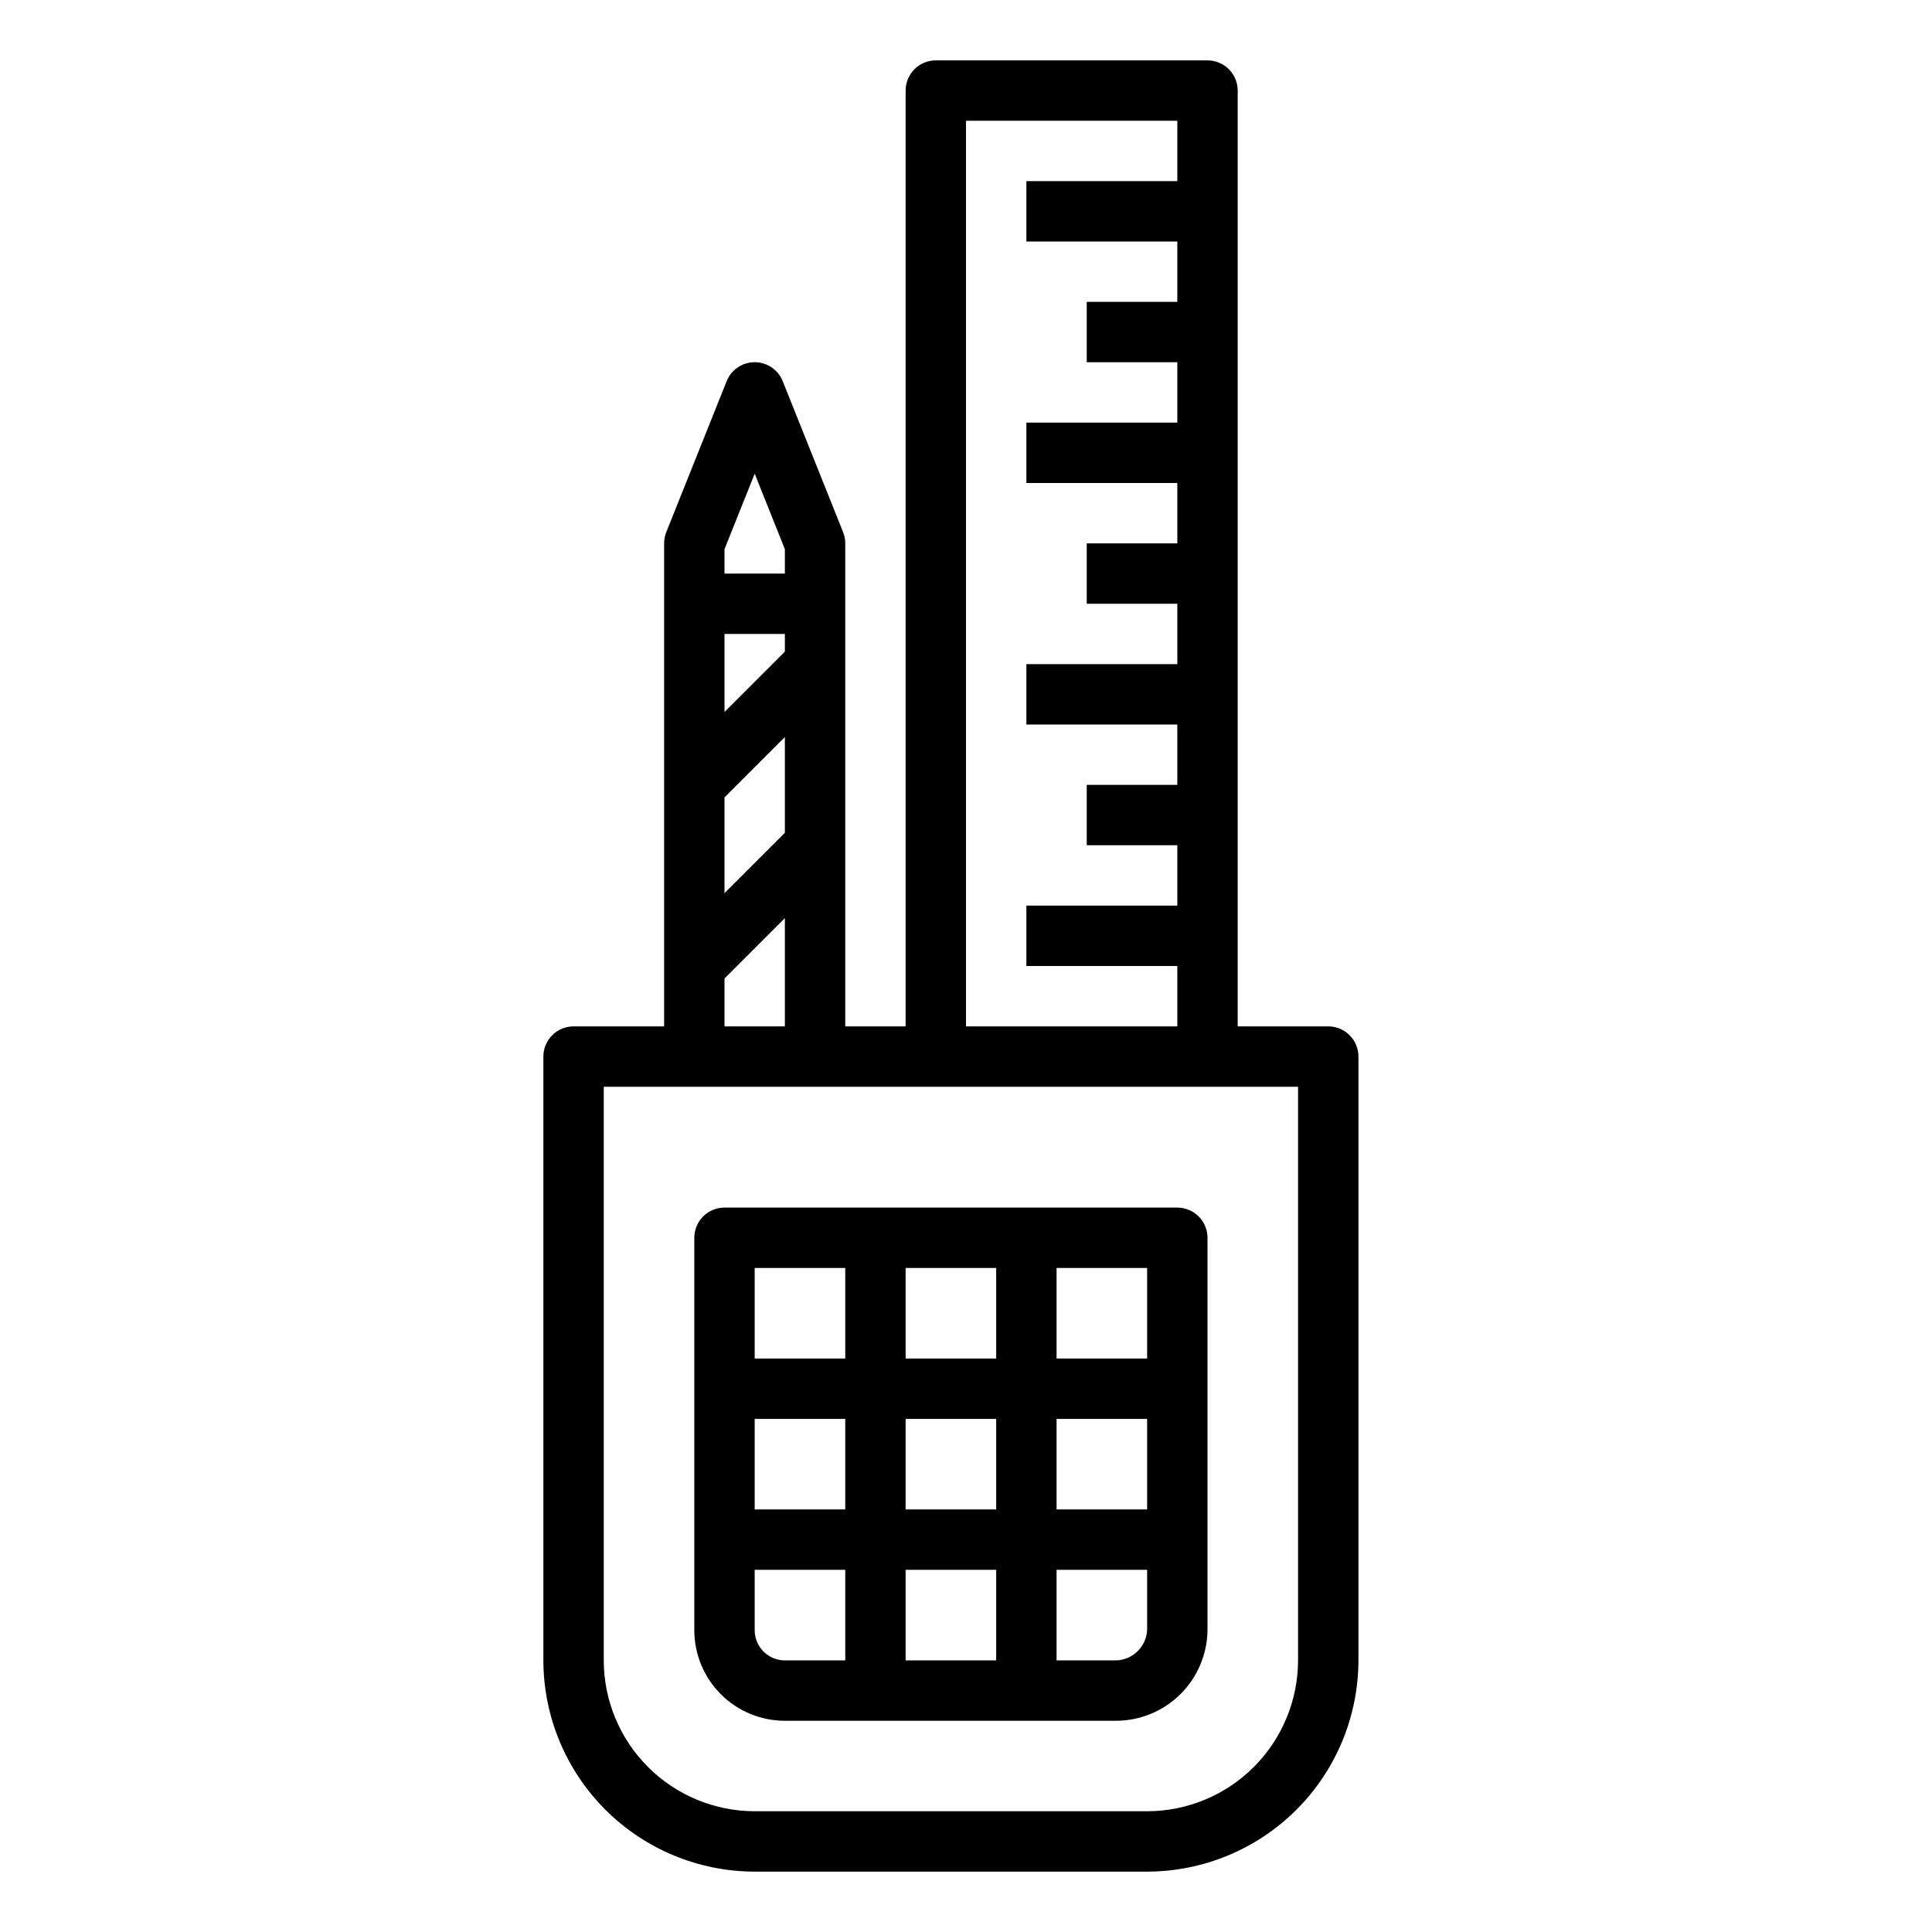 <?xml version="1.0" encoding="UTF-8"?>
<svg width="1200pt" height="1200pt" version="1.1" viewBox="0 0 1200 1200" xmlns="http://www.w3.org/2000/svg">
 <g>
  <path d="m468.75 1162.5h243.75c34.797-0.039 68.16-13.879 92.766-38.484s38.445-57.969 38.484-92.766v-375c0-4.973-1.977-9.742-5.492-13.258-3.516-3.516-8.285-5.492-13.258-5.492h-56.25v-581.25c0-4.973-1.977-9.742-5.492-13.258-3.516-3.516-8.285-5.492-13.258-5.492h-168.75c-4.973 0-9.742 1.977-13.258 5.492-3.516 3.516-5.492 8.285-5.492 13.258v581.25h-37.5v-300c0-2.387-0.453-4.754-1.332-6.977l-37.5-93.75c-1.863-4.672-5.523-8.402-10.164-10.348-4.641-1.949-9.867-1.949-14.508 0-4.641 1.945-8.301 5.676-10.164 10.348l-37.5 93.75c-0.879 2.223-1.332 4.59-1.332 6.977v300h-56.25c-4.973 0-9.742 1.977-13.258 5.492-3.516 3.516-5.492 8.285-5.492 13.258v375c0.039 34.797 13.879 68.16 38.484 92.766s57.969 38.445 92.766 38.484zm131.25-1087.5h131.25v37.5h-93.75v37.5h93.75v37.5h-56.25v37.5h56.25v37.5h-93.75v37.5h93.75v37.5h-56.25v37.5h56.25v37.5h-93.75v37.5h93.75v37.5h-56.25v37.5h56.25v37.5h-93.75v37.5h93.75v37.5h-131.25zm-112.5 329.74-37.5 37.5v-48.488h37.5zm-37.5 90.523 37.5-37.5v59.477l-37.5 37.5zm0-154.16 18.75-46.875 18.75 46.875v15.152h-37.5zm0 266.66 37.5-37.5v67.238h-37.5zm-75 67.238h431.25v356.25c-0.031 24.855-9.918 48.684-27.492 66.258-17.574 17.574-41.402 27.461-66.258 27.492h-243.75c-24.855-0.031-48.684-9.918-66.258-27.492-17.574-17.574-27.461-41.402-27.492-66.258z"/>
  <path d="m487.5 1068.8h205.07c15.066 0.137 29.574-5.711 40.34-16.254 10.766-10.547 16.91-24.93 17.09-39.996v-243.75c0-4.973-1.977-9.742-5.492-13.258-3.516-3.516-8.285-5.492-13.258-5.492h-281.25c-4.973 0-9.742 1.977-13.258 5.492-3.516 3.516-5.492 8.285-5.492 13.258v243.75c0 14.918 5.926 29.227 16.477 39.773 10.547 10.551 24.855 16.477 39.773 16.477zm-18.75-56.25v-37.5h56.25v56.25h-37.5c-4.973 0-9.742-1.977-13.258-5.492-3.516-3.516-5.492-8.285-5.492-13.258zm150-131.25v56.25h-56.25v-56.25zm-56.25-37.5v-56.25h56.25v56.25zm93.75 37.5h56.25v56.25h-56.25zm-131.25 56.25h-56.25v-56.25h56.25zm37.5 37.5h56.25v56.25h-56.25zm130.07 56.25h-36.32v-56.25h56.25v37.5c-0.285 5.086-2.512 9.867-6.219 13.355-3.711 3.492-8.621 5.422-13.711 5.394zm19.93-187.5h-56.25v-56.25h56.25zm-187.5-56.25v56.25h-56.25v-56.25z"/>
 </g>
</svg>
